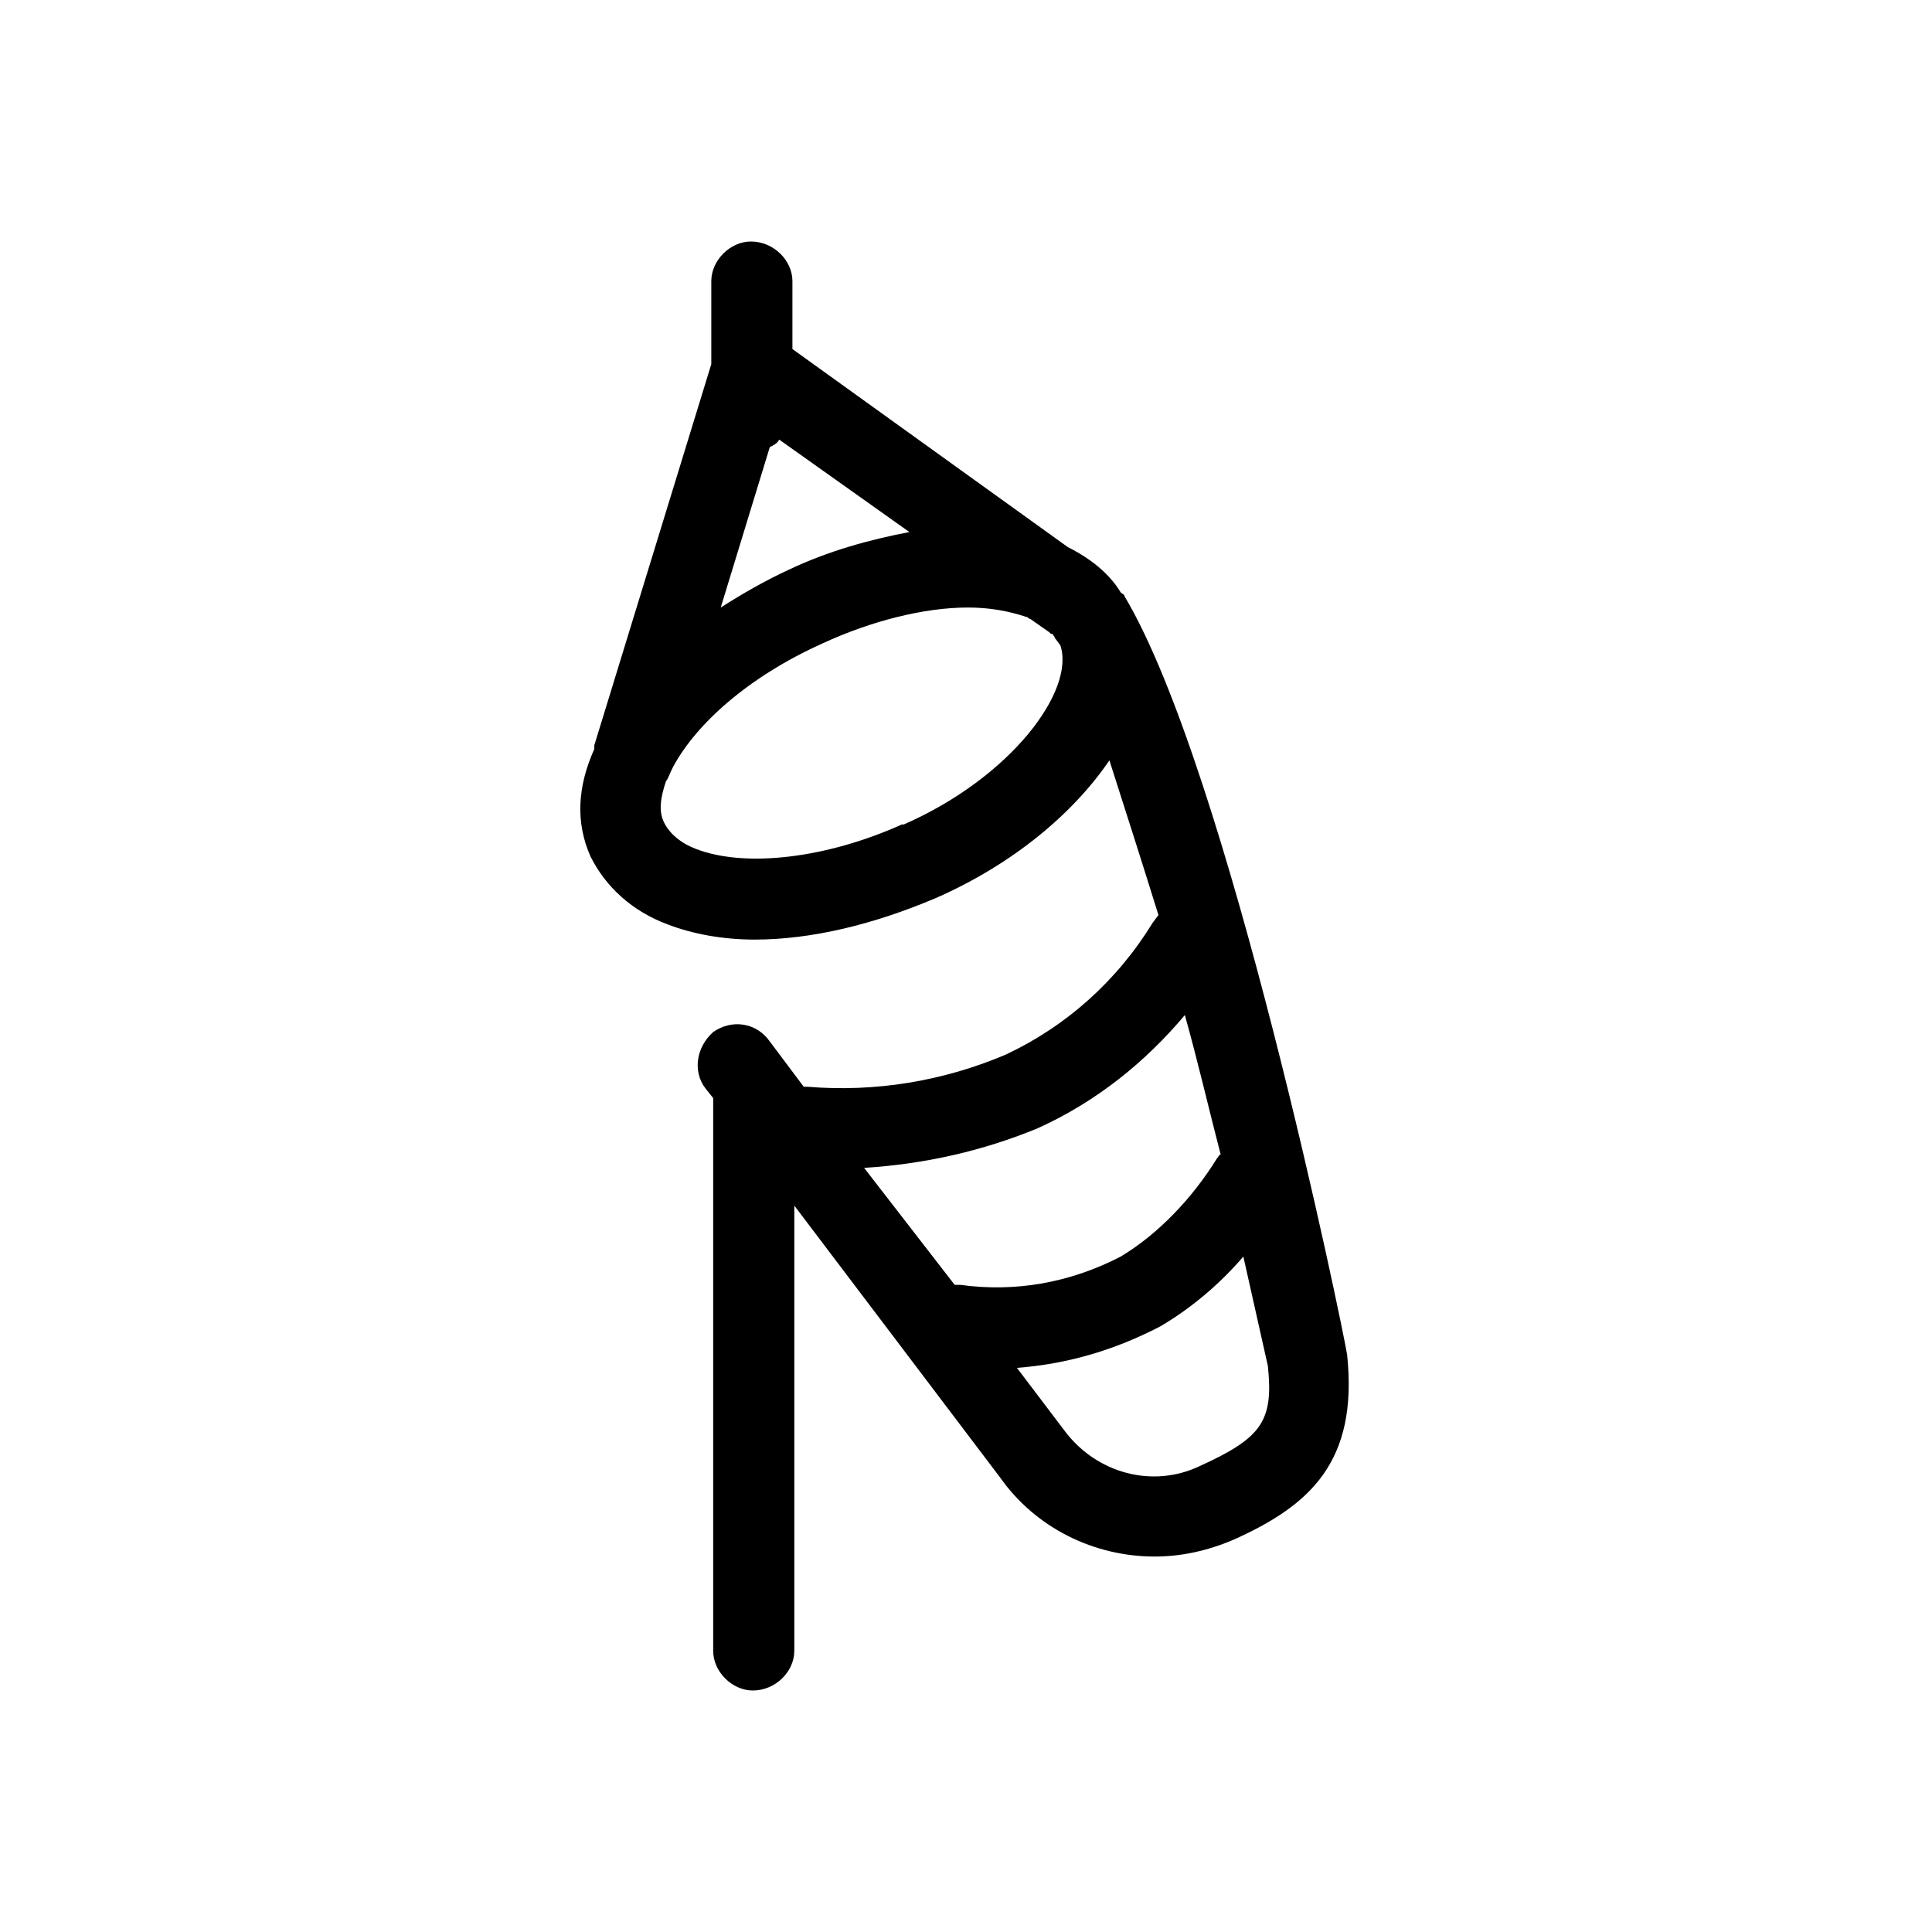 <svg xmlns="http://www.w3.org/2000/svg" viewBox="0 0 1024 1024"><path d="M714 718c6 57-20 80-60 98-14 6-28 9-42 9-32 0-63-15-82-42L421 639v236c0 11-10 21-22 21-11 0-21-10-21-21V582l-4-5c-7-9-5-22 4-30 10-7 23-5 30 5l18 24h2c36 3 72-3 105-17 32-15 59-39 78-70l3-4c-9-29-18-57-26-82-19 28-51 55-92 73-33 14-66 22-96 22-17 0-33-3-46-8-19-7-33-20-41-36-8-18-7-37 2-57v-2l62-202v-44c0-11 10-21 21-21 12 0 22 10 22 21v36l146 105c12 6 22 14 28 24 1 1 2 1 2 2 55 92 116 389 118 402zM408 237l-26 85c11-7 23-14 36-20 21-10 43-16 64-20l-69-49c-1 2-3 3-5 4zm71 200c57-25 91-71 83-95l-3-4c0-1-1-1-1-2-1 0-1 0-2-1l-10-7c-1 0-1-1-2-1-9-3-19-5-31-5-23 0-51 7-77 19-40 18-67 43-79 65l-1 2c-1 2-2 5-3 6-3 9-4 16-1 22s9 11 17 14c26 10 69 5 109-13h1zm71 161c-29 12-60 19-92 21l48 62h3c29 4 58-1 85-15 20-12 38-31 51-52 1-1 1-2 2-2-6-23-12-49-19-74-21 25-47 46-78 60zm86 179c33-15 39-24 36-53l-13-58c-12 14-27 27-44 37-25 13-50 20-76 22l25 33c17 23 47 31 72 19z"/></svg>